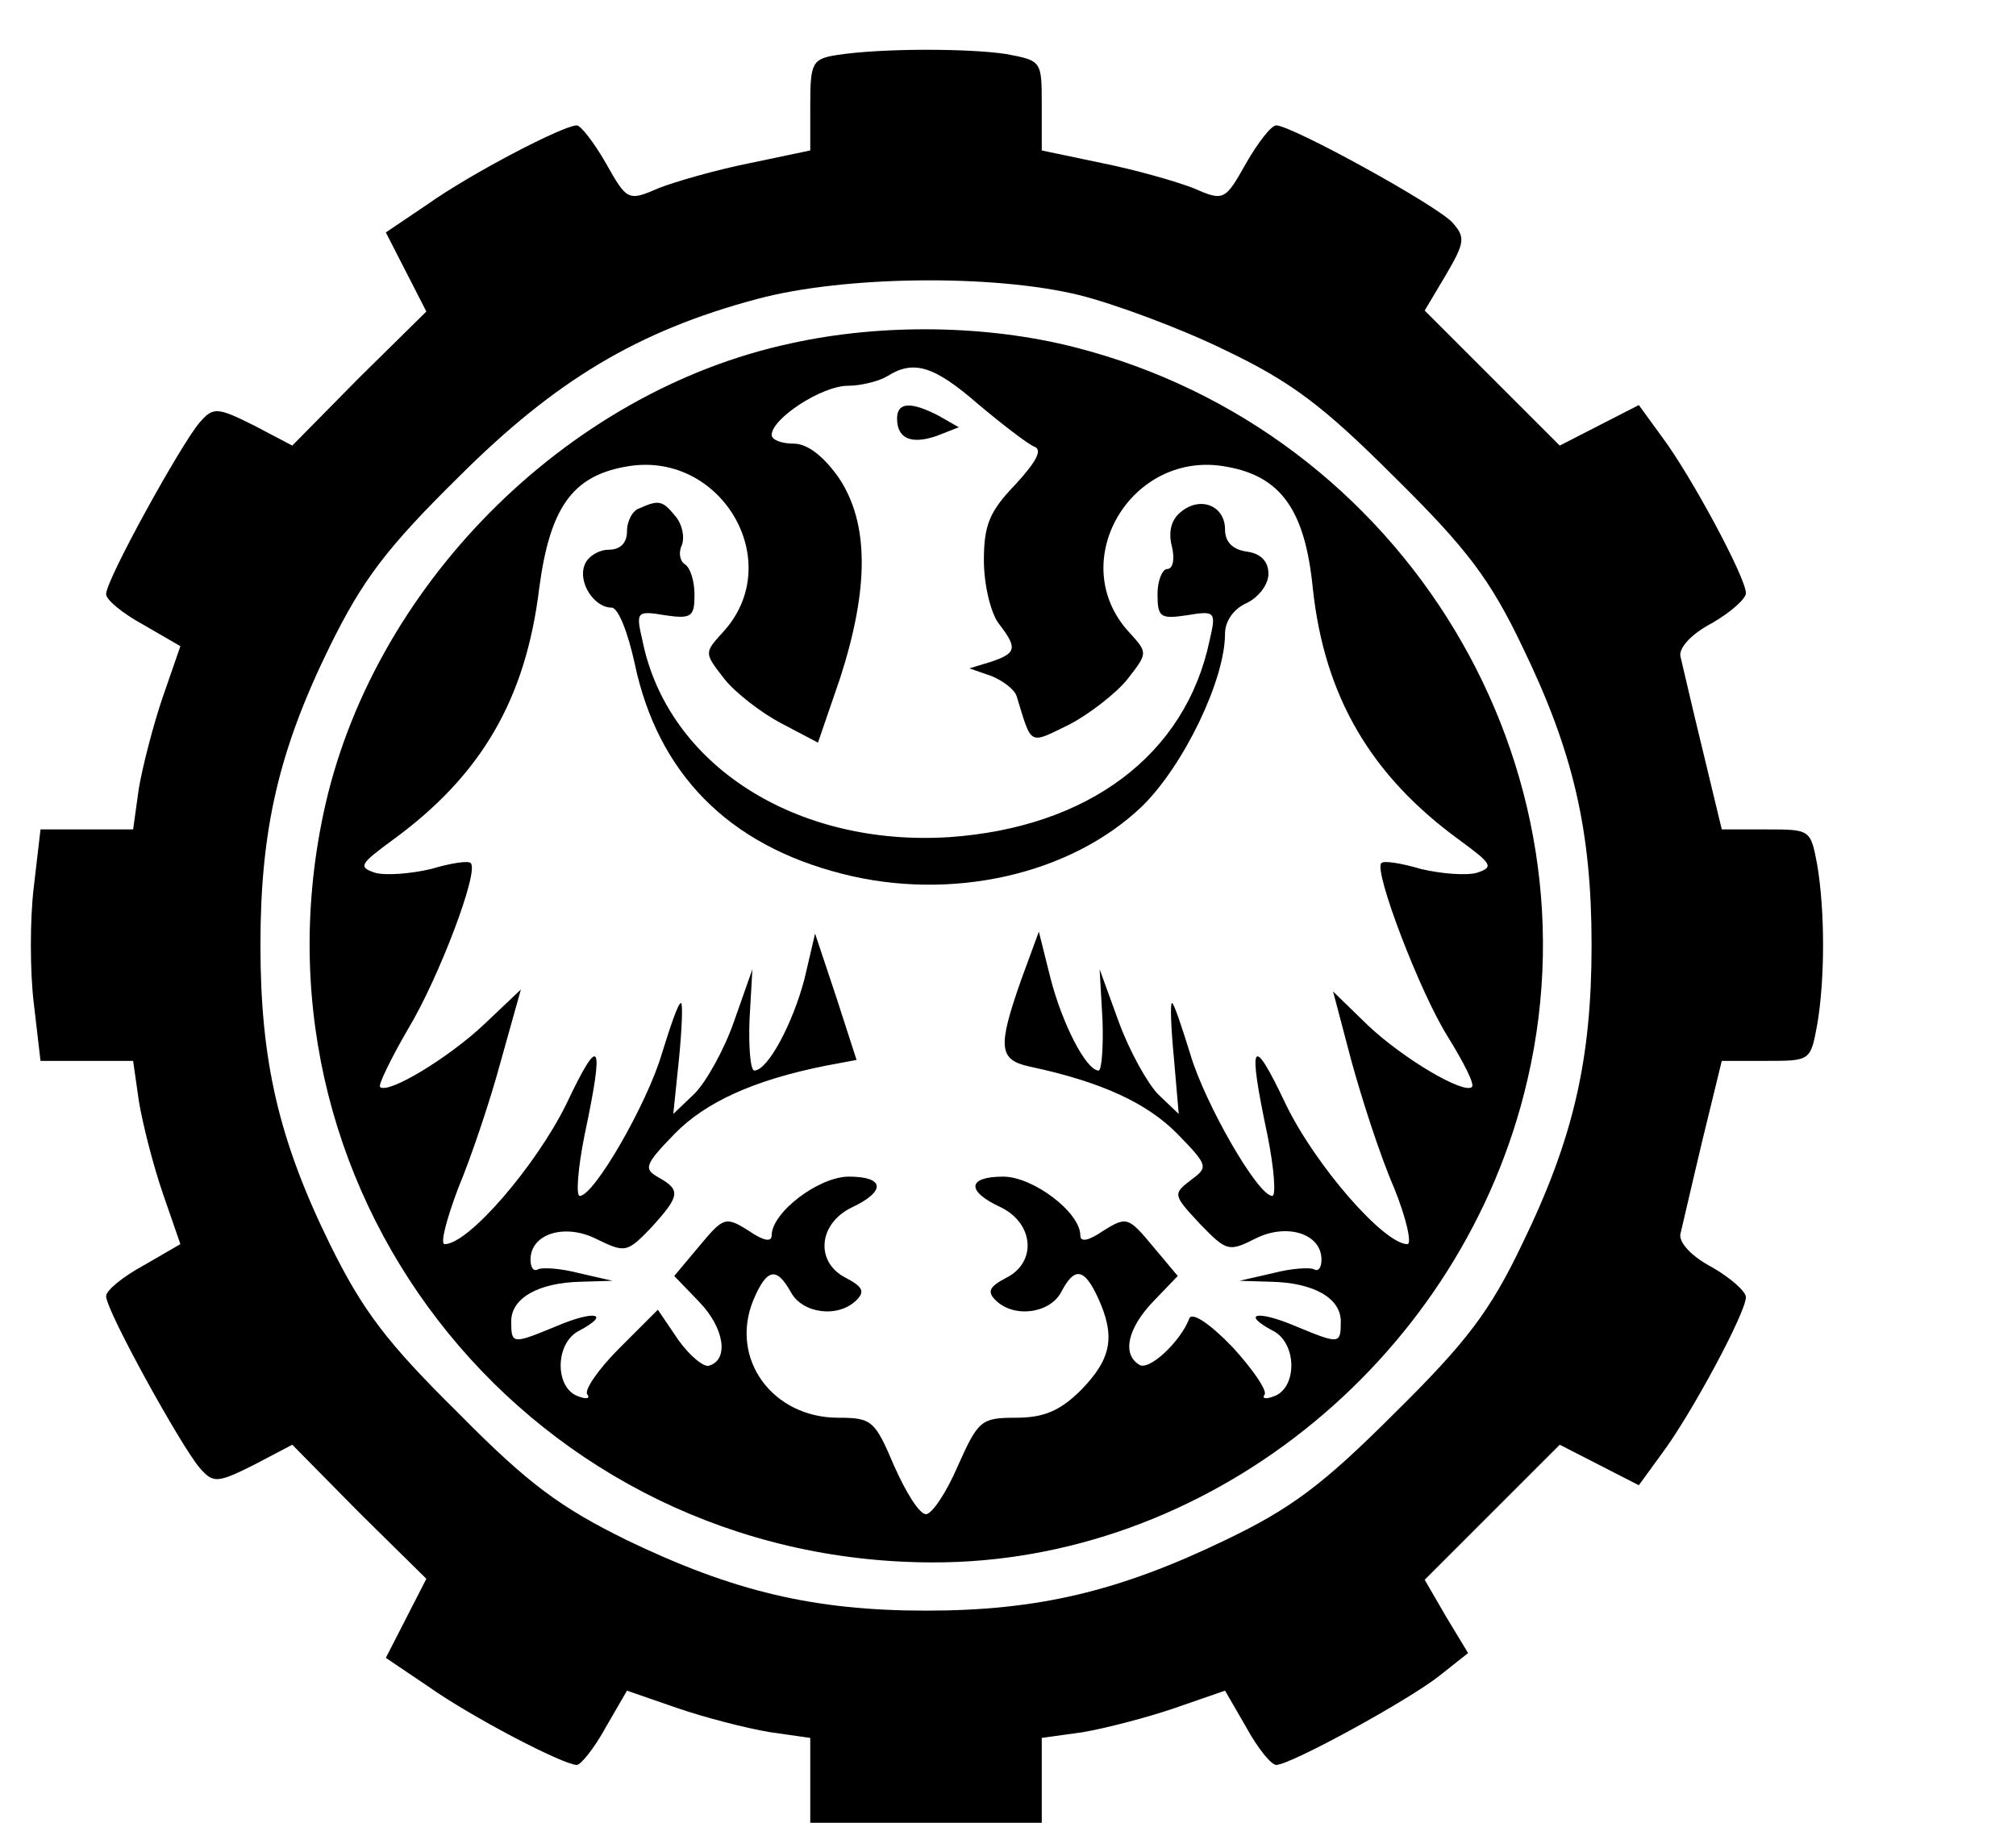 <?xml version="1.0" standalone="no"?>
<!DOCTYPE svg PUBLIC "-//W3C//DTD SVG 20010904//EN"
 "http://www.w3.org/TR/2001/REC-SVG-20010904/DTD/svg10.dtd">
<svg version="1.0" xmlns="http://www.w3.org/2000/svg"
 width="209pt" height="189pt" viewBox="0 0 209 189"
 preserveAspectRatio="xMidYMid meet">

<g transform="translate(0,189) scale(0.1,-0.1)"
fill="#000000" stroke="none">
<path d="M868 1833 c-26 -4 -28 -8 -28 -52 l0 -47 -62 -13 c-35 -7 -77 -19
-95 -26 -32 -14 -33 -13 -55 26 -12 21 -26 39 -30 39 -14 0 -110 -50 -155 -82
l-43 -29 21 -41 21 -41 -70 -69 -69 -70 -40 21 c-38 19 -42 19 -56 3 -19 -22
-97 -163 -97 -178 0 -6 17 -20 39 -32 l38 -22 -18 -52 c-10 -29 -21 -72 -25
-95 l-6 -43 -48 0 -48 0 -7 -60 c-4 -33 -4 -87 0 -120 l7 -60 48 0 48 0 6 -42
c4 -24 15 -67 25 -96 l18 -52 -38 -22 c-22 -12 -39 -26 -39 -32 0 -15 78 -156
97 -178 14 -16 18 -16 56 3 l40 21 69 -70 70 -69 -21 -41 -21 -41 43 -29 c45
-32 141 -82 155 -82 4 0 18 17 30 39 l22 38 52 -18 c29 -10 72 -21 96 -25 l42
-6 0 -44 0 -44 120 0 120 0 0 44 0 44 43 6 c23 4 66 15 95 25 l52 18 22 -38
c12 -22 26 -39 31 -39 15 0 139 68 170 93 l29 23 -23 38 -22 38 70 70 70 70
41 -21 41 -21 24 33 c30 40 87 146 87 162 0 6 -16 20 -35 31 -21 11 -34 25
-33 34 2 8 12 52 23 98 l20 82 46 0 c46 0 46 0 53 38 8 47 8 117 0 165 -7 37
-7 37 -53 37 l-46 0 -20 83 c-11 45 -21 89 -23 97 -1 9 12 23 33 34 19 11 35
25 35 31 0 16 -57 122 -87 162 l-24 33 -41 -21 -41 -21 -70 70 -70 70 22 37
c20 34 20 39 7 54 -16 18 -167 101 -183 101 -5 0 -19 -18 -31 -39 -22 -39 -23
-40 -55 -26 -18 7 -60 19 -95 26 l-62 13 0 47 c0 46 0 46 -37 53 -40 6 -130 6
-175 -1z m251 -249 c36 -9 104 -34 151 -57 69 -33 102 -58 176 -132 75 -74 99
-106 132 -175 53 -109 72 -191 72 -310 0 -119 -19 -201 -72 -310 -33 -69 -57
-101 -132 -175 -74 -74 -107 -99 -176 -132 -110 -53 -194 -73 -310 -73 -116 0
-200 20 -310 73 -69 34 -102 58 -175 132 -74 73 -99 106 -133 175 -53 108 -72
190 -72 310 0 120 19 202 72 310 34 69 59 102 133 175 100 100 186 152 310
185 89 24 244 26 334 4z"/>
<path d="M820 1534 c-234 -50 -436 -254 -485 -489 -84 -401 220 -774 631 -775
283 -1 542 205 614 486 87 338 -124 687 -466 774 -90 23 -199 25 -294 4z m194
-63 c25 -21 51 -41 58 -44 9 -3 3 -15 -19 -39 -27 -28 -33 -42 -33 -79 0 -25
7 -54 15 -65 20 -26 19 -31 -7 -40 l-23 -7 23 -8 c12 -5 24 -14 26 -21 16 -52
12 -50 55 -29 21 11 49 33 60 47 21 27 21 27 2 48 -68 73 2 191 101 172 56
-10 81 -45 89 -126 12 -112 60 -194 152 -261 34 -25 36 -28 18 -34 -11 -3 -37
-1 -58 4 -20 6 -39 9 -41 6 -8 -8 40 -134 69 -180 16 -26 28 -49 25 -52 -8 -8
-71 29 -108 64 l-36 35 19 -72 c11 -40 30 -99 44 -131 13 -32 19 -59 14 -59
-24 0 -95 81 -126 145 -35 74 -40 67 -19 -32 7 -35 9 -63 5 -63 -15 0 -70 96
-85 147 -9 29 -17 53 -19 53 -2 0 -1 -26 2 -57 l5 -58 -21 20 c-11 11 -30 45
-41 75 l-20 55 3 -53 c1 -28 -1 -52 -4 -52 -13 0 -38 49 -50 96 l-12 48 -18
-49 c-25 -71 -24 -84 9 -91 75 -16 121 -38 152 -69 33 -34 33 -35 14 -49 -18
-14 -18 -15 10 -45 28 -29 30 -29 58 -15 32 16 68 5 68 -22 0 -8 -3 -13 -8
-10 -4 2 -23 1 -42 -4 l-35 -8 33 -1 c44 -1 72 -17 72 -41 0 -24 -1 -24 -47
-5 -40 17 -57 13 -23 -5 25 -13 25 -60 0 -68 -8 -3 -12 -2 -9 2 3 4 -12 26
-33 49 -23 24 -42 37 -45 30 -9 -24 -42 -55 -52 -48 -18 11 -12 38 15 66 l25
26 -26 31 c-25 30 -27 31 -51 16 -16 -11 -24 -12 -24 -5 0 24 -49 61 -80 61
-37 0 -39 -15 -2 -32 34 -17 37 -57 5 -73 -17 -9 -20 -14 -11 -23 19 -19 56
-14 68 8 14 27 24 25 38 -5 19 -41 14 -64 -17 -96 -22 -22 -39 -29 -68 -29
-36 0 -39 -3 -60 -50 -12 -28 -27 -50 -33 -50 -7 0 -21 23 -33 50 -20 47 -23
50 -58 50 -68 0 -113 61 -88 122 14 33 24 35 39 8 12 -22 49 -27 68 -8 9 9 6
14 -11 23 -32 16 -29 56 6 73 36 17 34 32 -3 32 -31 0 -80 -37 -80 -61 0 -7
-8 -6 -24 5 -24 15 -26 14 -51 -16 l-26 -31 26 -27 c26 -27 31 -60 10 -66 -5
-2 -20 10 -32 27 l-21 31 -40 -40 c-22 -22 -37 -44 -33 -48 3 -4 -1 -5 -9 -2
-25 8 -25 55 0 68 34 18 17 22 -23 5 -46 -19 -47 -19 -47 5 0 24 28 40 72 41
l33 1 -35 8 c-19 5 -38 6 -42 4 -5 -3 -8 2 -8 10 0 27 36 38 69 21 29 -14 31
-14 56 12 30 33 31 39 8 52 -16 9 -15 13 16 45 32 33 82 56 157 71 l32 6 -21
65 -22 66 -11 -47 c-12 -46 -38 -95 -52 -95 -4 0 -6 24 -5 52 l3 53 -19 -54
c-10 -29 -29 -63 -41 -75 l-22 -21 6 58 c3 31 4 57 2 57 -3 0 -11 -24 -20 -53
-15 -51 -70 -147 -85 -147 -4 0 -2 28 5 63 21 99 16 106 -19 32 -31 -63 -101
-145 -126 -145 -5 0 2 26 14 58 13 31 33 90 44 131 l21 75 -38 -36 c-37 -35
-100 -73 -108 -65 -2 2 11 29 29 60 32 53 74 164 65 172 -2 3 -21 0 -41 -6
-21 -5 -47 -7 -58 -4 -18 6 -16 9 18 34 92 67 138 146 152 261 11 83 34 116
89 126 99 19 169 -99 101 -172 -19 -21 -19 -21 2 -48 11 -14 38 -35 59 -46
l38 -20 23 67 c30 93 30 160 -1 207 -16 23 -33 36 -47 36 -13 0 -23 4 -23 9 0
17 52 51 79 51 14 0 33 5 41 10 27 17 48 11 94 -29z"/>
<path d="M930 1456 c0 -21 15 -27 41 -18 l23 9 -21 12 c-29 15 -43 14 -43 -3z"/>
<path d="M663 1363 c-7 -2 -13 -13 -13 -24 0 -12 -7 -19 -19 -19 -10 0 -22 -7
-25 -16 -7 -18 10 -44 28 -44 7 0 17 -26 24 -58 24 -114 97 -188 215 -218 113
-29 237 -1 311 70 43 42 86 131 86 179 0 13 9 26 23 32 12 6 22 19 22 30 0 13
-8 21 -22 23 -15 2 -23 10 -23 23 0 25 -26 35 -46 18 -10 -8 -13 -21 -9 -36 3
-13 1 -23 -5 -23 -5 0 -10 -12 -10 -26 0 -24 3 -26 30 -22 30 5 31 4 24 -26
-25 -119 -126 -194 -270 -204 -159 -10 -292 75 -318 204 -7 30 -6 31 24 26 27
-4 30 -1 30 21 0 14 -4 28 -10 32 -5 3 -7 12 -3 20 3 9 0 22 -7 30 -13 16 -17
17 -37 8z"/>
</g>
</svg>
